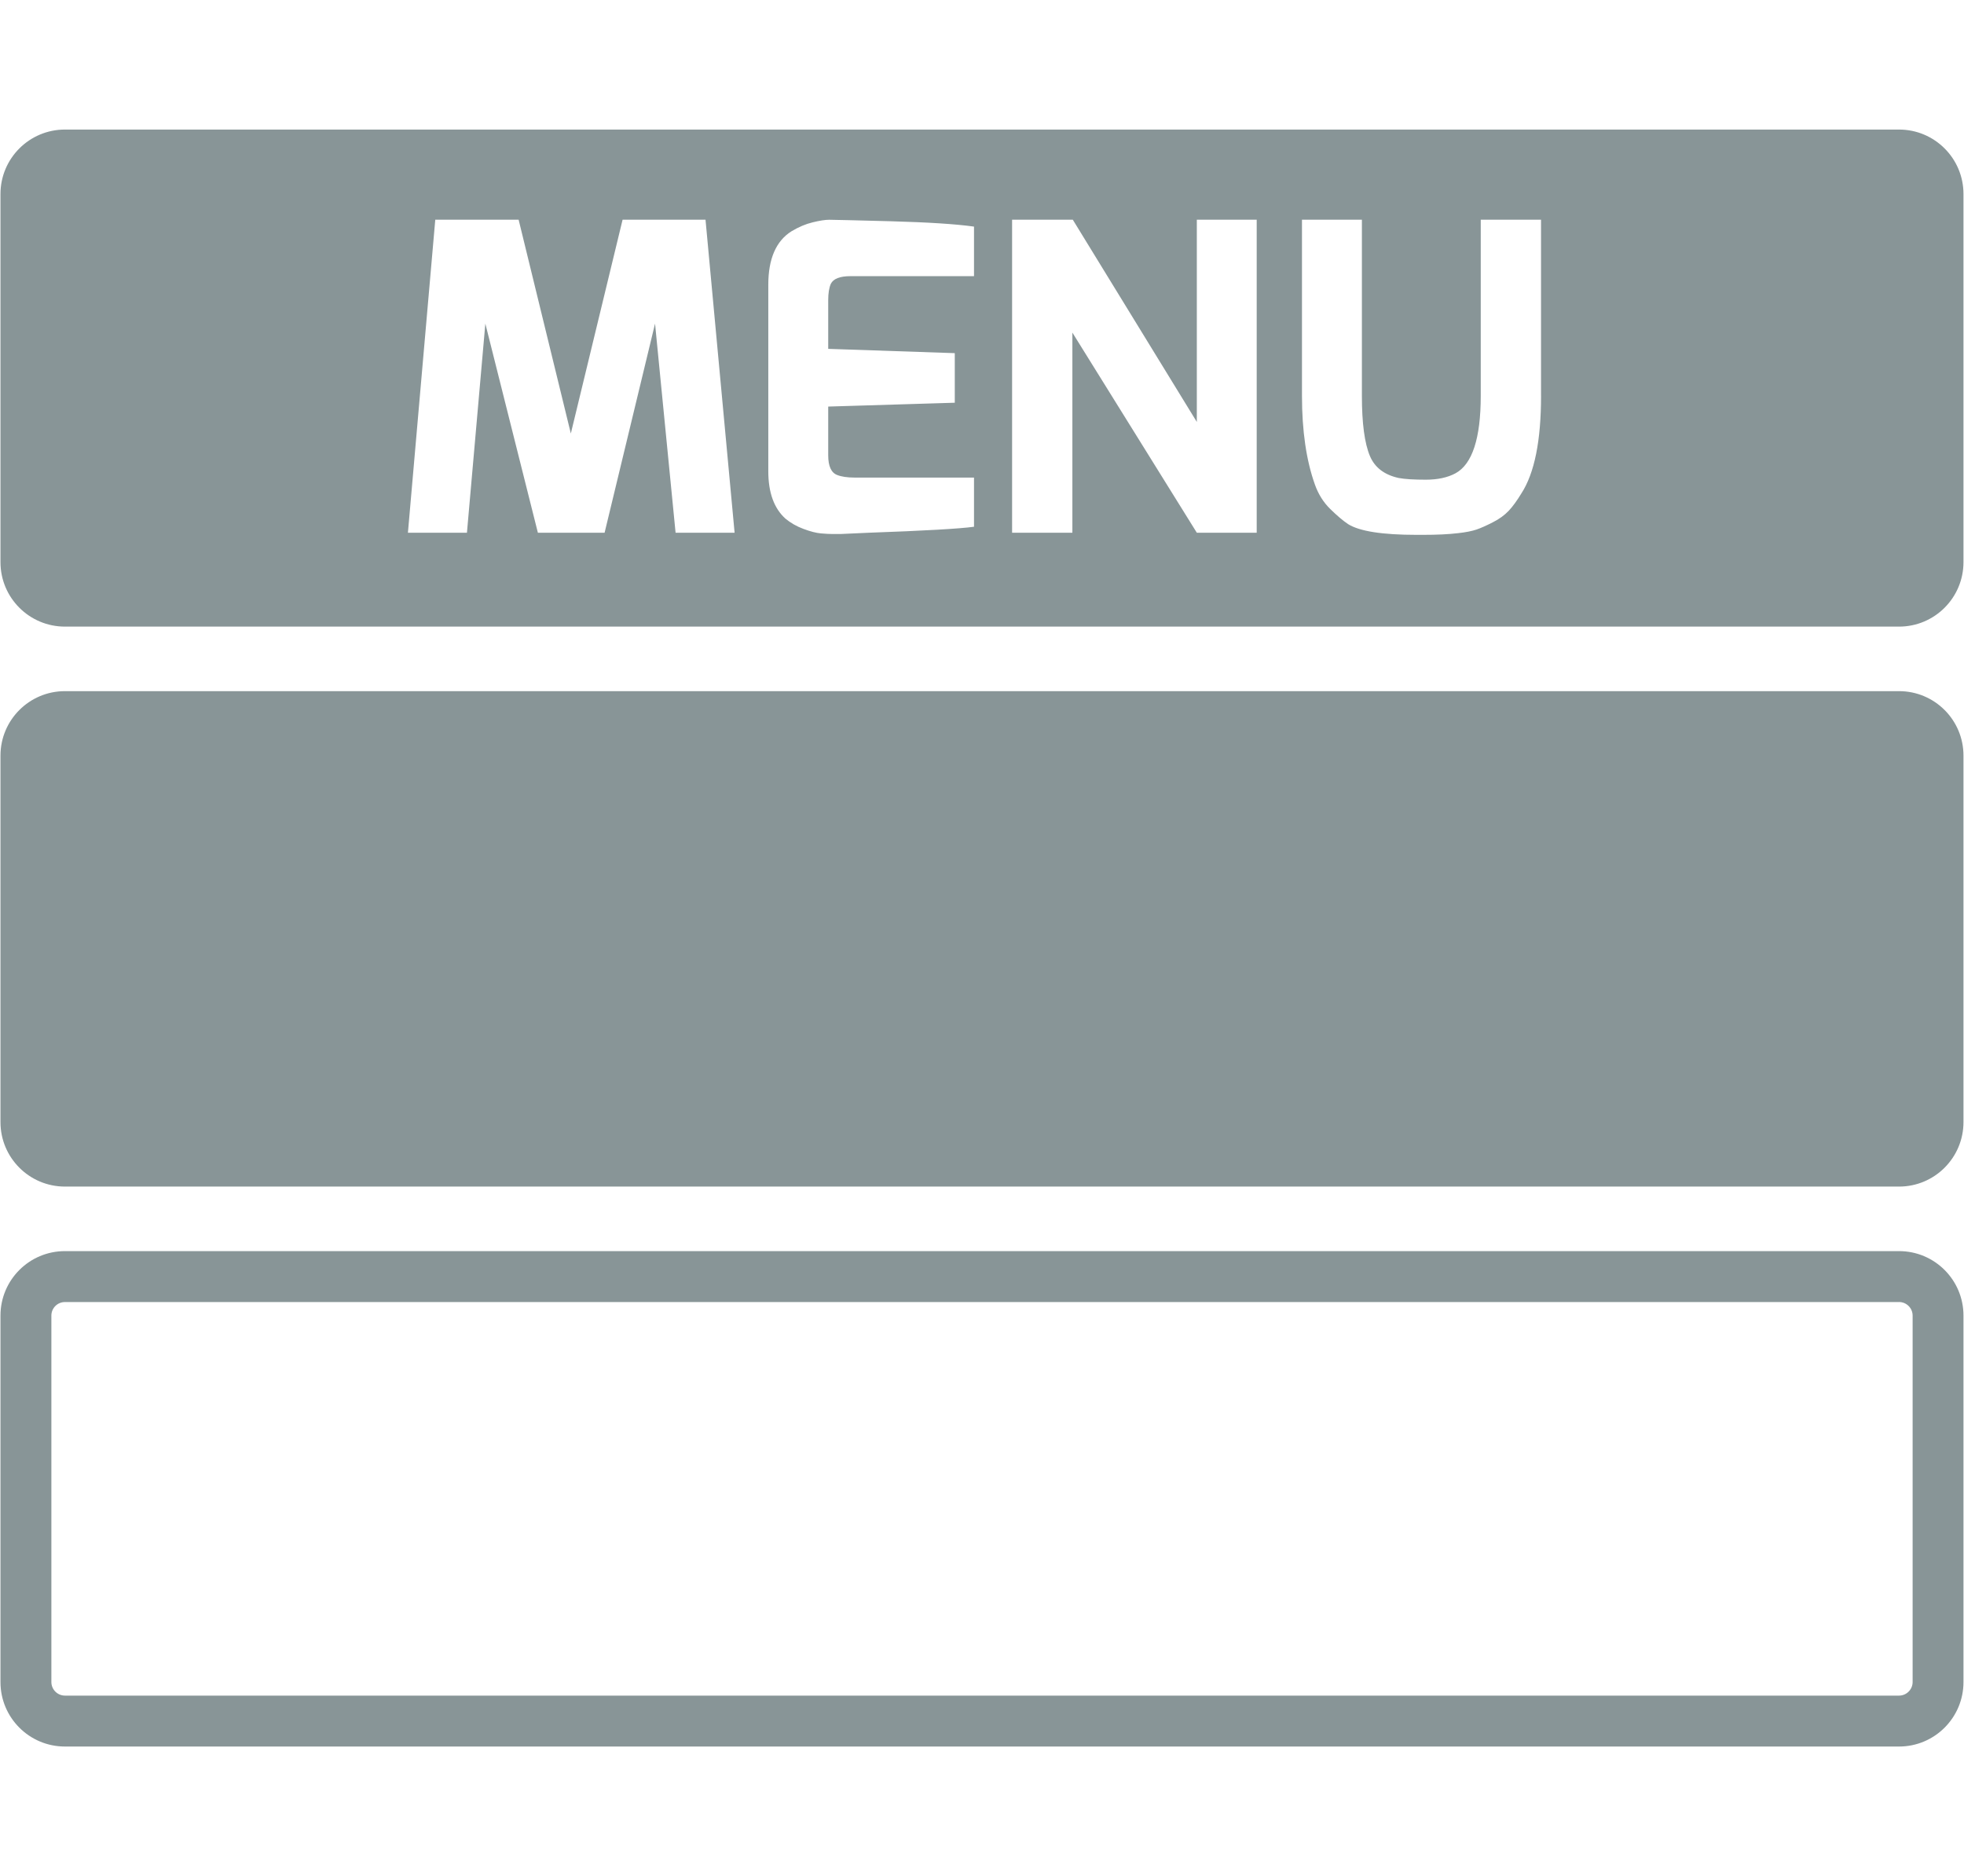 <svg enable-background="new 0 0 87.318 83.411" height="83.411" viewBox="0 0 87.318 83.411" width="87.318"
     xmlns="http://www.w3.org/2000/svg">
    <g fill="#889597">
        <path d="m84.43 30.728h-81.542c-1.584 0-2.867 1.283-2.867 2.868v16.291c0 1.583 1.282 2.868 2.867 2.868h81.542c1.582 0 2.865-1.285 2.865-2.868v-16.291c.001-1.585-1.283-2.868-2.865-2.868z"/>
        <path d="m84.43 57.887c.33 0 .604.27.604.604v16.291c0 .333-.273.604-.604.604h-81.542c-.333 0-.604-.271-.604-.604v-16.29c0-.335.27-.604.604-.604h81.542m0-2.264h-81.542c-1.584 0-2.867 1.283-2.867 2.868v16.291c0 1.583 1.282 2.867 2.867 2.867h81.542c1.582 0 2.865-1.284 2.865-2.867v-16.291c.001-1.585-1.283-2.868-2.865-2.868z"/>
        <path d="m84.43 5.76h-81.542c-1.584 0-2.867 1.283-2.867 2.868v.073 16.218.072c0 1.584 1.282 2.868 2.867 2.868h81.542c1.582 0 2.865-1.284 2.865-2.868v-.072-16.217-.074c.001-1.585-1.283-2.868-2.865-2.868zm-54.394 17.925-.913-9.297-2.243 9.297h-2.966l-2.336-9.297-.818 9.297h-2.624l1.216-13.917h3.706l2.321 9.505 2.301-9.505h3.687l1.293 13.917zm13.269-11.407h-5.495c-.469 0-.76.114-.873.342-.077.178-.115.419-.115.723v2.167l5.627.191v2.204l-5.627.171v2.168c0 .48.133.773.398.874.192.076.451.115.78.115h5.304v2.186c-.634.088-2.199.178-4.697.267l-1.235.056c-.102 0-.219 0-.351 0-.133 0-.308-.008-.522-.027-.216-.019-.475-.086-.78-.201-.305-.112-.57-.267-.798-.455-.506-.455-.763-1.159-.763-2.108v-8.291c0-1.152.345-1.944 1.028-2.375.318-.191.63-.324.941-.399.31-.076.557-.115.741-.115.186 0 1.101.023 2.747.066 1.646.046 2.878.124 3.689.238v2.203zm12.567 11.407h-2.662l-5.533-8.898v8.898h-2.68v-13.917h2.699l5.514 8.991v-8.991h2.662zm12.642-6.084c0 1.989-.291 3.436-.875 4.337-.191.313-.375.571-.559.768-.188.197-.42.368-.707.513-.283.146-.527.255-.73.325-.203.068-.475.123-.818.16-.43.052-.955.075-1.578.075h-.266c-1.52 0-2.533-.158-3.043-.475-.227-.152-.492-.376-.797-.675-.303-.297-.533-.663-.684-1.094-.379-1.064-.572-2.377-.572-3.935v-7.832h2.664v7.833c0 1.217.119 2.111.359 2.679.217.509.641.831 1.275.971.279.052.682.076 1.207.076s.967-.094 1.32-.284c.746-.405 1.123-1.553 1.123-3.441v-7.834h2.68v7.833z"/>
    </g>
</svg>